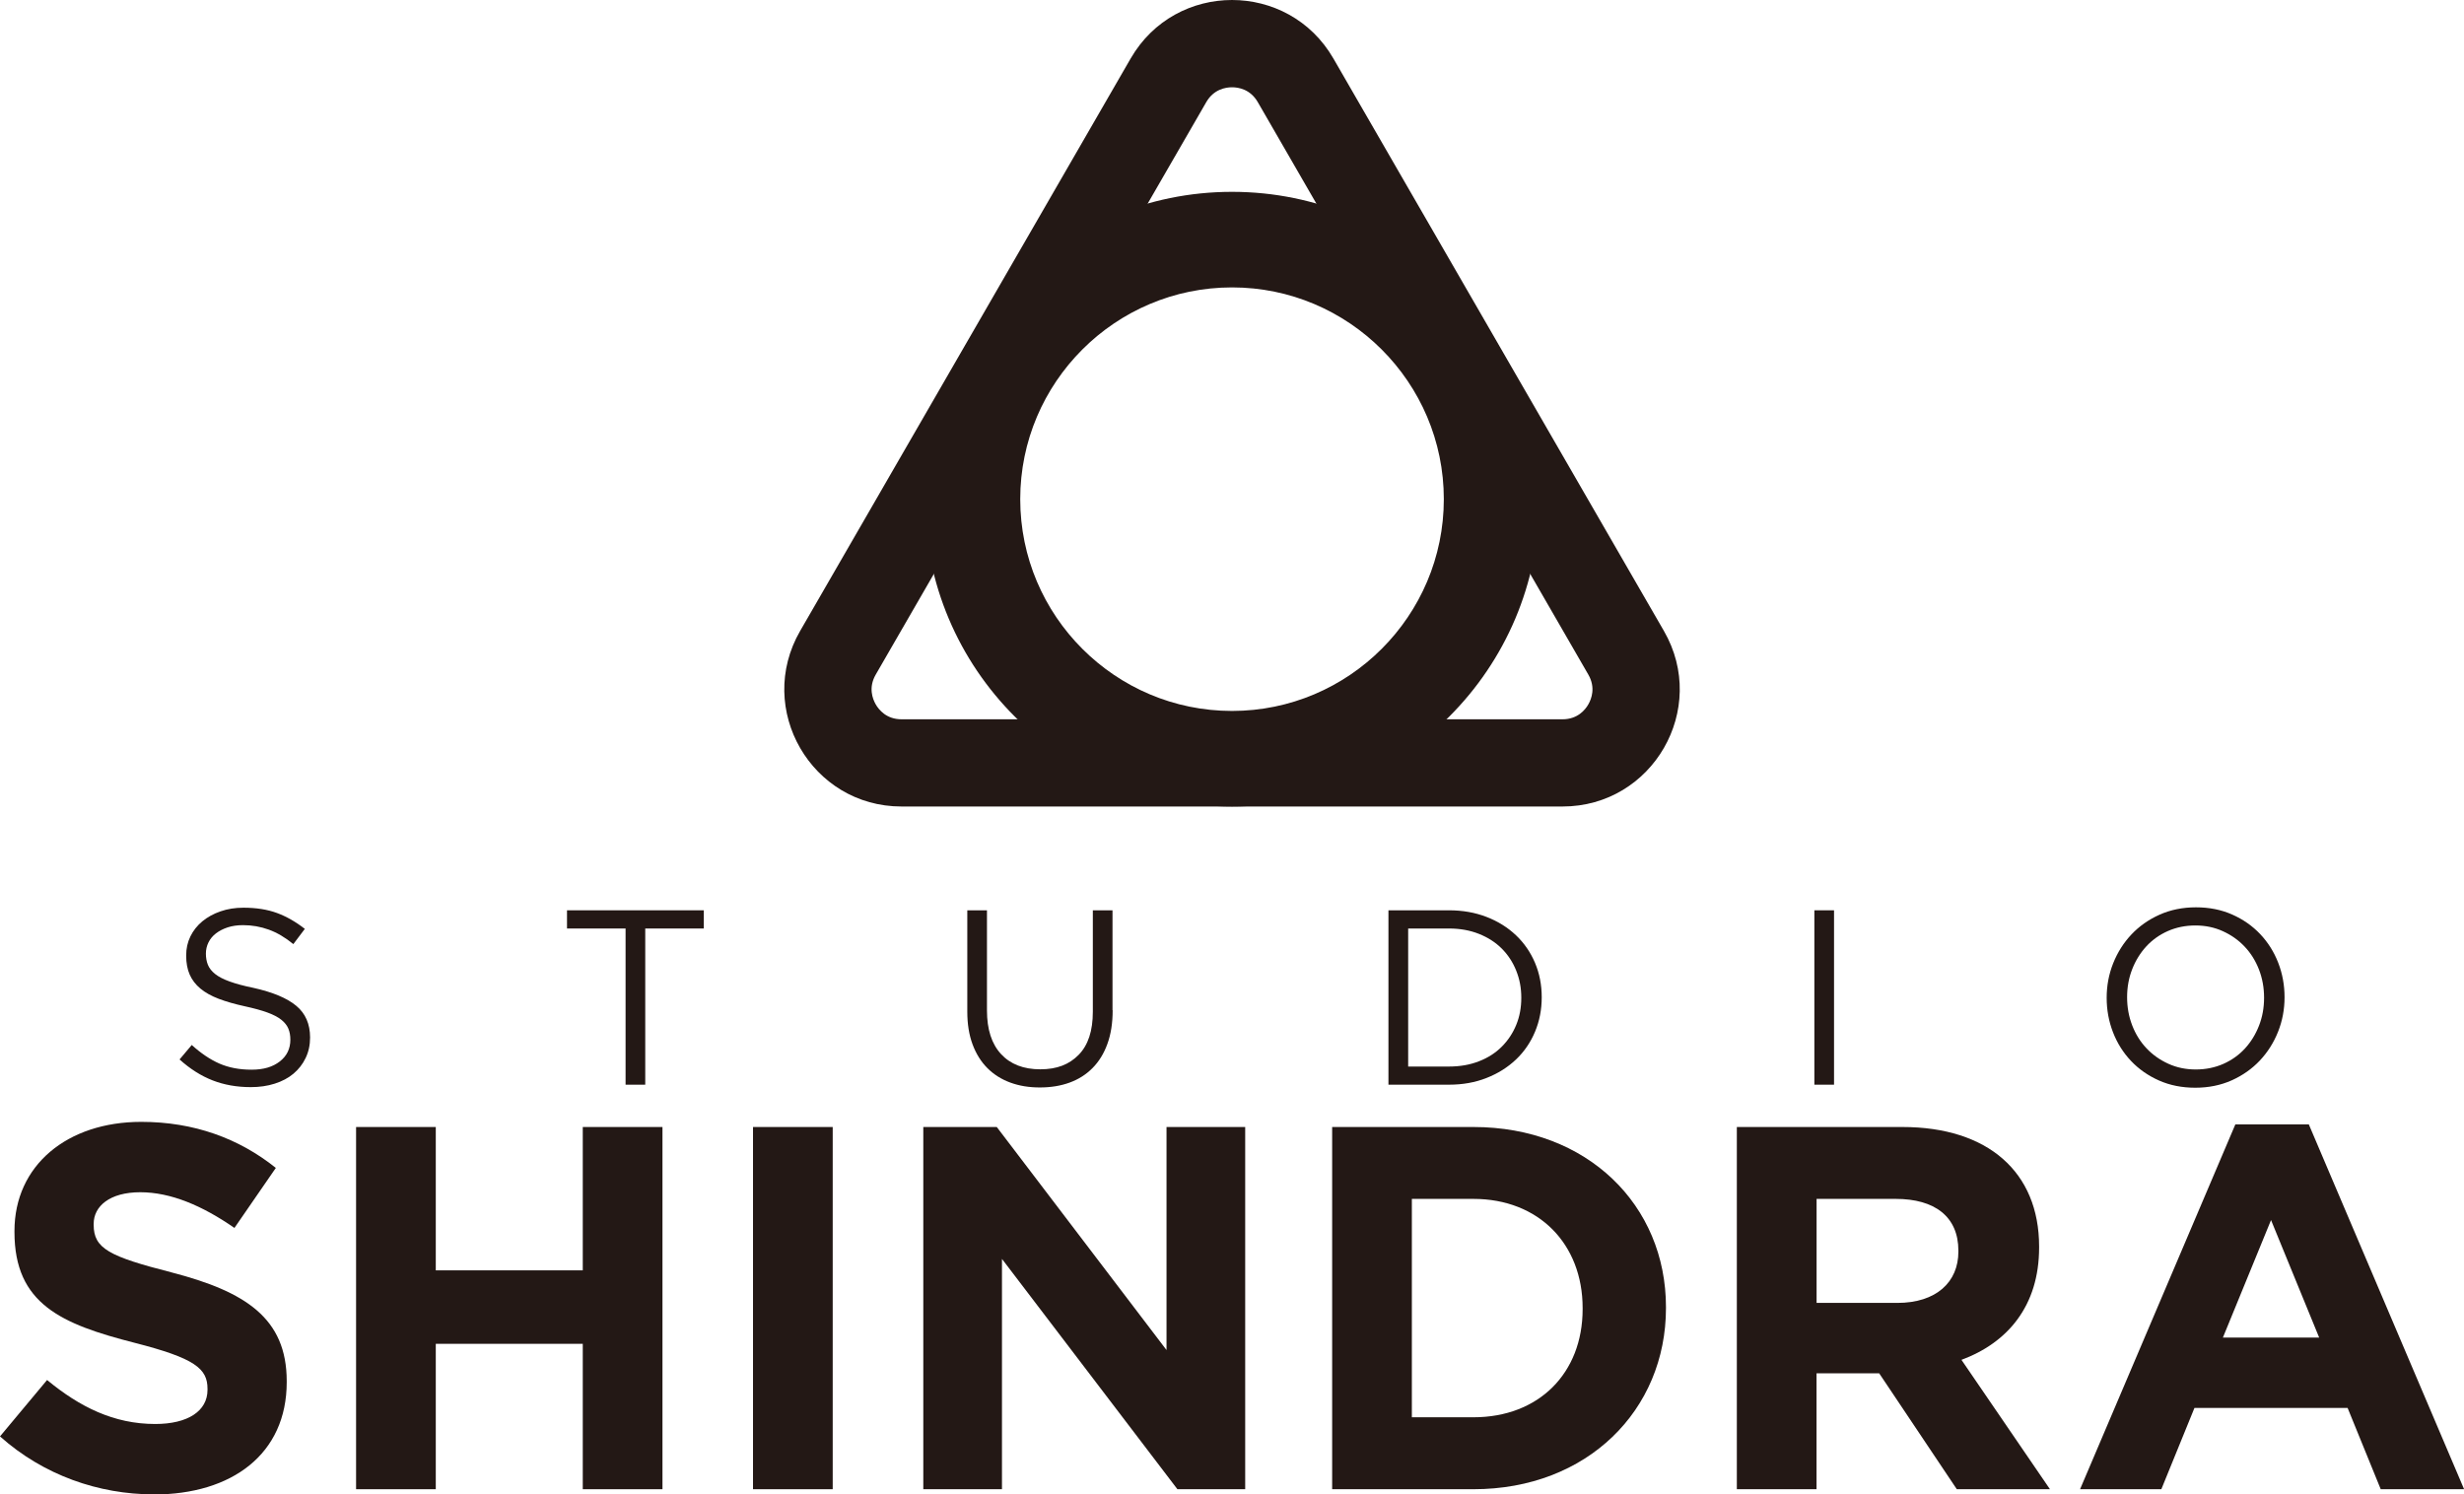 <?xml version="1.0" encoding="UTF-8"?><svg id="_レイヤー_2" xmlns="http://www.w3.org/2000/svg" viewBox="0 0 454.77 275.84"><defs><style>.cls-1{fill:#231815;}</style></defs><g id="_レイヤー_1-2"><path class="cls-1" d="M227.39,16.11c1.19,0,3.38.36,4.76,2.75l61,105.66c1.38,2.39.59,4.47,0,5.5-.59,1.03-2,2.75-4.76,2.75h-122c-2.76,0-4.17-1.72-4.76-2.75-.59-1.03-1.38-3.11,0-5.5l61-105.66c1.38-2.39,3.58-2.75,4.76-2.75M227.39,0c-7.28,0-14.55,3.6-18.71,10.8l-61,105.66c-8.32,14.41,2.08,32.41,18.71,32.41h122c16.63,0,27.03-18.01,18.71-32.41L246.1,10.8c-4.16-7.2-11.44-10.8-18.71-10.8h0Z"/><path class="cls-1" d="M227.39,53.05c21.55,0,39.09,17.54,39.09,39.09s-17.54,39.09-39.09,39.09-39.09-17.54-39.09-39.09,17.54-39.09,39.09-39.09M227.39,35.41c-31.33,0-56.73,25.4-56.73,56.73s25.4,56.73,56.73,56.73,56.73-25.4,56.73-56.73-25.4-56.73-56.73-56.73h0Z"/><path class="cls-1" d="M38.38,178.11c.25.61.69,1.17,1.33,1.68.64.51,1.53.97,2.67,1.38,1.13.41,2.59.81,4.37,1.17,3.59.8,6.23,1.9,7.93,3.32,1.7,1.41,2.55,3.36,2.55,5.85,0,1.38-.27,2.64-.82,3.78-.54,1.14-1.3,2.1-2.25,2.9s-2.11,1.41-3.46,1.84c-1.35.43-2.82.64-4.41.64-2.58,0-4.93-.42-7.06-1.25-2.13-.83-4.16-2.12-6.09-3.86l2.25-2.67c1.69,1.53,3.39,2.68,5.1,3.43,1.72.75,3.69,1.13,5.93,1.13s3.92-.51,5.22-1.52c1.3-1.01,1.95-2.35,1.95-4.01,0-.77-.12-1.45-.37-2.05-.25-.6-.68-1.14-1.29-1.63-.61-.49-1.47-.94-2.56-1.34-1.09-.4-2.48-.78-4.17-1.15-1.84-.4-3.45-.86-4.82-1.38-1.37-.52-2.5-1.15-3.39-1.89-.89-.74-1.55-1.6-1.98-2.58-.43-.98-.65-2.15-.65-3.5s.26-2.47.78-3.55c.52-1.07,1.26-2,2.21-2.79.95-.78,2.07-1.4,3.36-1.84,1.29-.45,2.7-.67,4.23-.67,2.36,0,4.42.33,6.19.98,1.76.65,3.47,1.63,5.13,2.93l-2.12,2.81c-1.5-1.23-3.01-2.12-4.53-2.67-1.52-.55-3.1-.83-4.76-.83-1.04,0-1.99.14-2.83.41-.84.28-1.56.65-2.16,1.11s-1.06,1.01-1.38,1.66c-.32.65-.48,1.34-.48,2.07s.12,1.46.37,2.07Z"/><path class="cls-1" d="M119.09,200.22h-3.63v-28.83h-10.81v-3.36h25.25v3.36h-10.81v28.83Z"/><path class="cls-1" d="M205.36,186.47c0,2.36-.32,4.43-.97,6.21-.64,1.78-1.56,3.27-2.74,4.46-1.18,1.2-2.59,2.09-4.23,2.69-1.64.6-3.47.9-5.5.9s-3.81-.3-5.45-.9c-1.64-.6-3.05-1.49-4.23-2.67-1.18-1.18-2.09-2.64-2.74-4.39s-.97-3.76-.97-6.02v-18.72h3.63v18.49c0,3.5.87,6.18,2.6,8.05,1.73,1.87,4.15,2.81,7.24,2.81s5.33-.89,7.08-2.67c1.75-1.78,2.62-4.43,2.62-7.96v-18.72h3.63v18.44Z"/><path class="cls-1" d="M283.31,190.45c-.83,1.98-2,3.69-3.52,5.13-1.52,1.44-3.33,2.58-5.43,3.4-2.1.83-4.41,1.24-6.92,1.24h-11.18v-32.19h11.18c2.51,0,4.82.41,6.92,1.22,2.1.81,3.91,1.94,5.43,3.38,1.52,1.44,2.69,3.14,3.52,5.1.83,1.96,1.24,4.08,1.24,6.35s-.41,4.39-1.24,6.37ZM279.84,179.16c-.63-1.56-1.52-2.92-2.67-4.07-1.15-1.15-2.55-2.05-4.21-2.71-1.66-.66-3.5-.99-5.52-.99h-7.54v25.48h7.54c2.02,0,3.86-.32,5.52-.97,1.66-.64,3.06-1.54,4.21-2.69s2.04-2.49,2.67-4.02c.63-1.53.94-3.2.94-5.01s-.31-3.45-.94-5.01Z"/><path class="cls-1" d="M338.5,168.03v32.19h-3.63v-32.19h3.63Z"/><path class="cls-1" d="M420.45,190.45c-.8,2.01-1.92,3.78-3.36,5.31-1.44,1.53-3.17,2.75-5.2,3.66-2.02.9-4.26,1.36-6.71,1.36s-4.68-.44-6.69-1.33c-2.01-.89-3.73-2.09-5.17-3.61-1.44-1.52-2.55-3.28-3.33-5.29-.78-2.01-1.17-4.13-1.17-6.37s.4-4.36,1.2-6.37c.8-2.01,1.92-3.78,3.36-5.31,1.44-1.53,3.17-2.75,5.2-3.66,2.02-.9,4.26-1.36,6.71-1.36s4.68.44,6.69,1.33c2.01.89,3.73,2.09,5.17,3.61,1.44,1.52,2.55,3.28,3.33,5.29.78,2.01,1.17,4.13,1.17,6.37s-.4,4.36-1.2,6.37ZM416.93,178.97c-.63-1.62-1.51-3.04-2.64-4.23-1.13-1.2-2.48-2.15-4.02-2.85-1.55-.71-3.24-1.06-5.08-1.06s-3.53.35-5.08,1.03c-1.55.69-2.87,1.63-3.98,2.83-1.1,1.2-1.97,2.6-2.6,4.21-.63,1.61-.94,3.33-.94,5.17s.31,3.57.94,5.2c.63,1.63,1.51,3.04,2.64,4.23,1.13,1.2,2.48,2.15,4.02,2.85,1.55.71,3.24,1.06,5.08,1.06s3.53-.35,5.08-1.03c1.55-.69,2.87-1.63,3.98-2.83,1.1-1.2,1.97-2.6,2.6-4.21.63-1.61.94-3.33.94-5.17s-.31-3.57-.94-5.2Z"/><path class="cls-1" d="M28.37,275.84c-10.12,0-20.35-3.53-28.37-10.7l8.69-10.41c6.02,4.97,12.32,8.12,19.96,8.12,6.02,0,9.65-2.39,9.65-6.3v-.19c0-3.73-2.29-5.64-13.47-8.5-13.47-3.44-22.16-7.16-22.16-20.44v-.19c0-12.13,9.74-20.15,23.4-20.15,9.74,0,18.05,3.06,24.84,8.5l-7.64,11.08c-5.92-4.11-11.75-6.59-17.38-6.59s-8.6,2.58-8.6,5.83v.19c0,4.39,2.87,5.83,14.42,8.79,13.56,3.53,21.21,8.41,21.21,20.06v.19c0,13.28-10.13,20.73-24.55,20.73Z"/><path class="cls-1" d="M107.56,274.89v-26.84h-27.13v26.84h-14.71v-66.86h14.71v26.46h27.13v-26.46h14.71v66.86h-14.71Z"/><path class="cls-1" d="M138.98,274.89v-66.86h14.71v66.86h-14.71Z"/><path class="cls-1" d="M217.31,274.89l-32.38-42.51v42.51h-14.52v-66.86h13.56l31.33,41.17v-41.17h14.52v66.86h-12.51Z"/><path class="cls-1" d="M271.95,274.89h-26.08v-66.86h26.08c21.01,0,35.53,14.42,35.53,33.24v.19c0,18.82-14.52,33.43-35.53,33.43ZM292.1,241.45c0-11.84-8.12-20.15-20.15-20.15h-11.37v40.31h11.37c12.04,0,20.15-8.12,20.15-19.96v-.19Z"/><path class="cls-1" d="M361.16,274.89l-14.33-21.4h-11.56v21.4h-14.71v-66.86h30.57c15.76,0,25.22,8.31,25.22,22.06v.19c0,10.79-5.83,17.58-14.33,20.73l16.33,23.88h-17.19ZM361.45,230.85c0-6.3-4.39-9.55-11.56-9.55h-14.61v19.2h14.9c7.16,0,11.27-3.82,11.27-9.46v-.19Z"/><path class="cls-1" d="M439.4,274.89l-6.11-15h-28.27l-6.11,15h-15l28.66-67.34h13.56l28.66,67.34h-15.38ZM419.15,225.22l-8.88,21.68h17.77l-8.88-21.68Z"/></g></svg>
